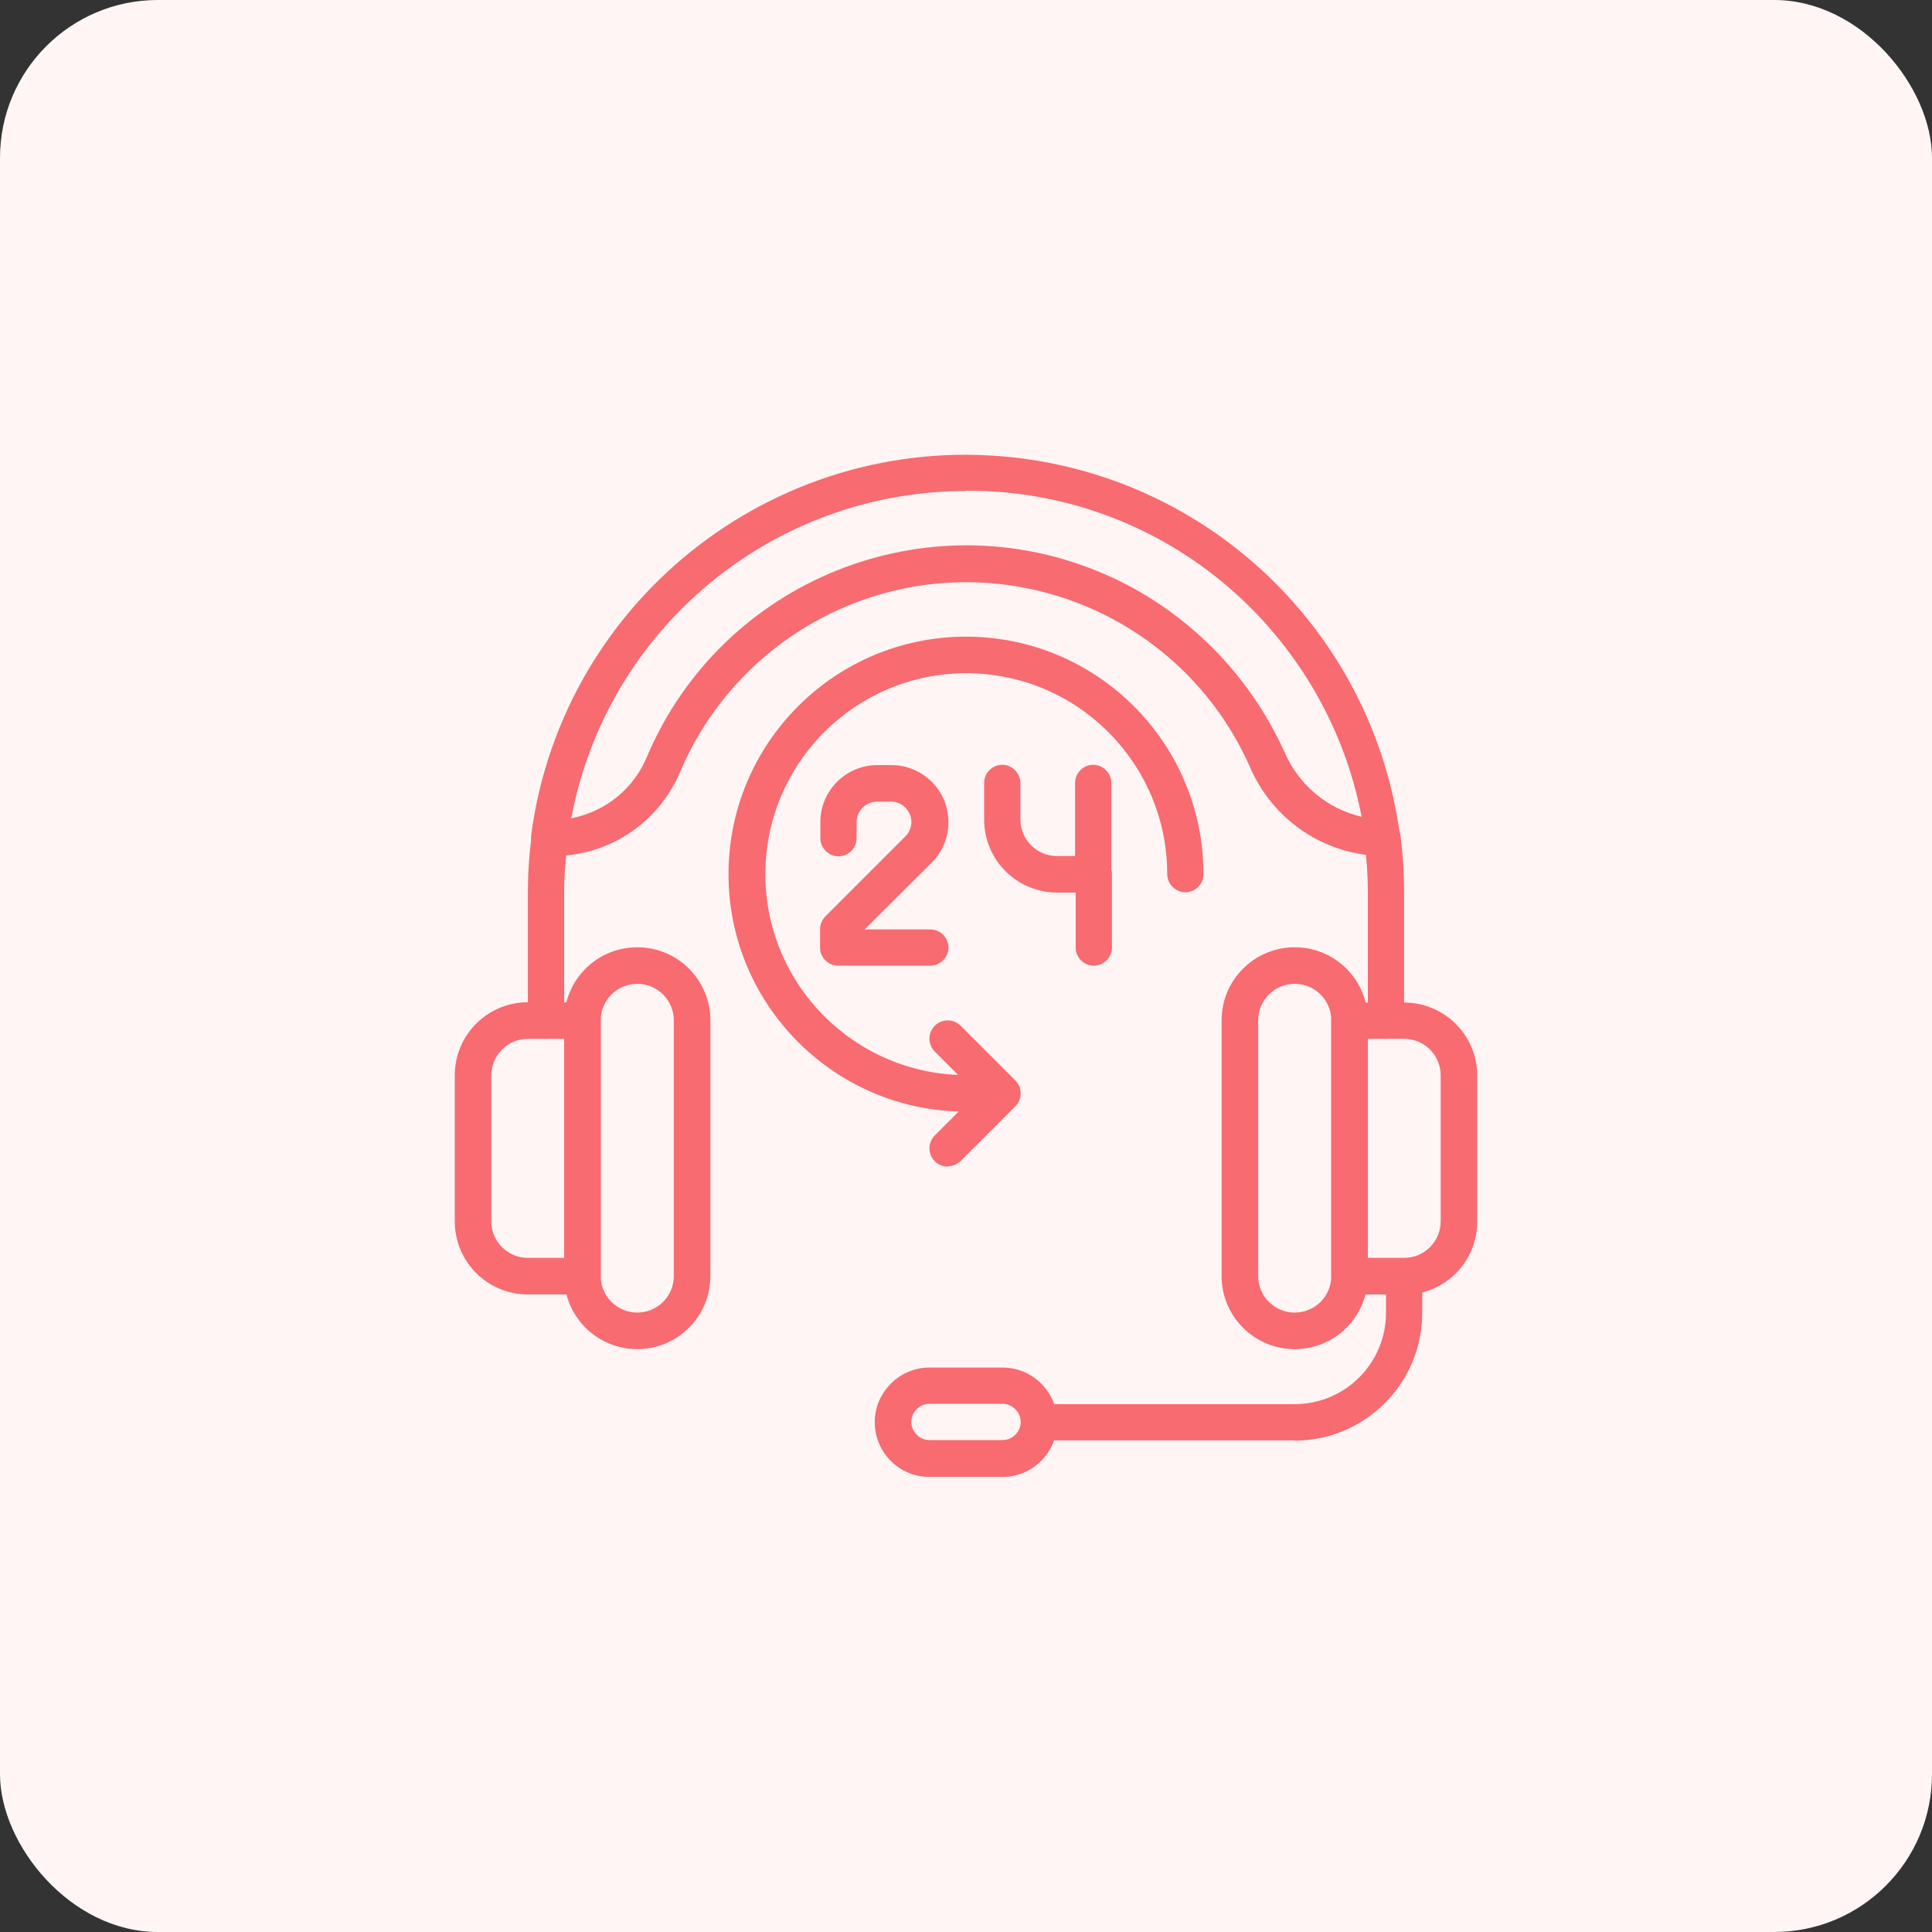 <?xml version="1.0" encoding="UTF-8"?>
<svg id="Layer_1" data-name="Layer 1" xmlns="http://www.w3.org/2000/svg" viewBox="0 0 65 65">
  <rect x="0" y="0" width="65" height="65" fill="#333333" stroke="none"/>
  <defs>
    <style>
      .cls-1 {
        fill: #f86b71;
      }

      .cls-2 {
        fill: #fff5f5;
      }
    </style>
  </defs>
  <rect class="cls-2" x="0" y="0" width="65" height="65" rx="5.31" ry="5.31"/>
  <g>
    <path class="cls-1" d="M19.6,43.55h-1.84c-1.36,0-2.46-1.1-2.46-2.46v-4.91c0-1.36,1.1-2.46,2.46-2.46h1.84c.34,0,.61.28.61.61v8.6c0,.34-.28.61-.61.61ZM17.76,34.95c-.68,0-1.23.55-1.23,1.23v4.91c0,.68.55,1.23,1.23,1.23h1.23v-7.37h-1.23Z"/>
    <path class="cls-1" d="M21.44,45.39c-1.36,0-2.46-1.1-2.46-2.46v-8.6c0-1.36,1.1-2.46,2.46-2.46s2.46,1.1,2.46,2.46v8.6c0,1.36-1.1,2.46-2.46,2.46ZM21.44,33.1c-.68,0-1.23.55-1.23,1.23v8.6c0,.68.55,1.23,1.23,1.23s1.23-.55,1.23-1.23v-8.6c0-.68-.55-1.23-1.23-1.23ZM47.24,43.55h-1.84c-.34,0-.61-.28-.61-.61v-8.6c0-.34.28-.61.61-.61h1.84c1.36,0,2.46,1.1,2.46,2.46v4.91c0,1.36-1.1,2.46-2.46,2.46ZM46.01,42.32h1.23c.68,0,1.23-.55,1.23-1.23v-4.91c0-.68-.55-1.23-1.23-1.23h-1.23v7.37Z"/>
    <path class="cls-1" d="M43.56,45.39c-1.36,0-2.46-1.1-2.46-2.46v-8.6c0-1.36,1.1-2.46,2.46-2.46s2.46,1.1,2.46,2.46v8.6c0,1.36-1.1,2.46-2.46,2.46ZM43.56,33.1c-.68,0-1.23.55-1.23,1.23v8.6c0,.68.55,1.23,1.23,1.23s1.23-.55,1.23-1.23v-8.6c0-.68-.55-1.23-1.23-1.23ZM33.73,49.69h-2.46c-1.02,0-1.84-.83-1.84-1.84s.83-1.84,1.84-1.84h2.46c1.02,0,1.84.83,1.84,1.84s-.83,1.84-1.84,1.84ZM31.27,47.23c-.34,0-.61.28-.61.61s.28.61.61.61h2.46c.34,0,.61-.28.61-.61s-.28-.61-.61-.61h-2.46Z"/>
    <path class="cls-1" d="M43.56,48.46h-8.6c-.34,0-.61-.28-.61-.61s.28-.61.61-.61h8.6c1.7,0,3.07-1.38,3.07-3.07v-1.23c0-.34.28-.61.61-.61s.61.28.61.61v1.23c0,2.37-1.93,4.3-4.3,4.3ZM46.63,34.95c-.34,0-.61-.28-.61-.61v-4.3c0-.59-.04-1.18-.12-1.76-.04-.34.2-.65.53-.69.34-.04.65.2.69.53.08.64.12,1.28.12,1.92v4.3c0,.34-.28.61-.61.61ZM18.37,34.95c-.34,0-.61-.28-.61-.61v-4.3c0-.64.04-1.29.13-1.92.04-.34.35-.58.69-.53.34.04.58.35.53.69h0c-.08.58-.13,1.17-.13,1.76v4.3c0,.34-.28.61-.61.61Z"/>
    <path class="cls-1" d="M46.51,28.8c-1.94-.03-3.68-1.2-4.45-2.98-2.33-5.28-8.49-7.67-13.77-5.34-2.42,1.07-4.35,3.02-5.39,5.45-.71,1.72-2.37,2.85-4.23,2.87h-.18c-.34,0-.62-.27-.62-.61,0-.03,0-.06,0-.09,1.07-8.07,8.49-13.74,16.56-12.67,6.6.88,11.79,6.07,12.67,12.67.04.34-.19.64-.53.69-.03,0-.06,0-.09,0h.01ZM32.5,16.52c-6.5,0-12.08,4.62-13.28,11.01,1.15-.22,2.11-1,2.55-2.08,2.52-5.93,9.38-8.69,15.31-6.17,1.37.58,2.62,1.43,3.68,2.48,1.03,1.02,1.86,2.23,2.46,3.55.47,1.09,1.43,1.9,2.59,2.17-.51-2.66-1.81-5.1-3.72-7.02-2.54-2.55-5.99-3.97-9.58-3.95Z"/>
    <path class="cls-1" d="M31.27,32.49h-3.07c-.34,0-.61-.28-.61-.61v-.61c0-.16.06-.32.18-.44l2.69-2.69c.27-.27.27-.7,0-.97-.13-.13-.3-.2-.48-.2h-.47c-.38,0-.69.31-.69.69v.54c0,.34-.28.61-.61.61s-.61-.28-.61-.61v-.54c0-1.06.86-1.92,1.92-1.92h.47c1.06,0,1.92.86,1.92,1.92h0c0,.51-.2,1-.56,1.36l-2.26,2.25h2.21c.34,0,.61.28.61.61s-.28.61-.61.61ZM36.8,30.03h-1.23c-1.36,0-2.46-1.1-2.46-2.46v-1.23c0-.34.28-.61.61-.61s.61.28.61.61v1.23c0,.68.55,1.23,1.23,1.23h.61v-2.46c0-.34.28-.61.61-.61s.61.28.61.61v3.07c0,.34-.28.61-.61.61Z"/>
    <path class="cls-1" d="M36.8,32.49c-.34,0-.61-.28-.61-.61v-2.46c0-.34.28-.61.61-.61s.61.28.61.61v2.46c0,.34-.28.61-.61.61Z"/>
    <path class="cls-1" d="M32.5,37.4c-4.41,0-7.99-3.58-7.99-7.99s3.58-7.99,7.99-7.99,7.99,3.58,7.99,7.99c0,.34-.28.61-.61.61s-.61-.28-.61-.61c0-3.73-3.03-6.76-6.76-6.76s-6.76,3.03-6.76,6.76,3.03,6.76,6.76,6.76c.34,0,.61.28.61.61s-.28.61-.61.61Z"/>
    <path class="cls-1" d="M31.89,39.25c-.16,0-.32-.06-.44-.18-.24-.24-.24-.63,0-.87,0,0,0,0,0,0l1.41-1.41-1.41-1.41c-.24-.24-.24-.63,0-.87.24-.24.63-.24.87,0l1.84,1.84c.24.24.24.63,0,.87,0,0,0,0,0,0l-1.84,1.84c-.12.11-.27.18-.44.18Z"/>
  </g>
</svg>